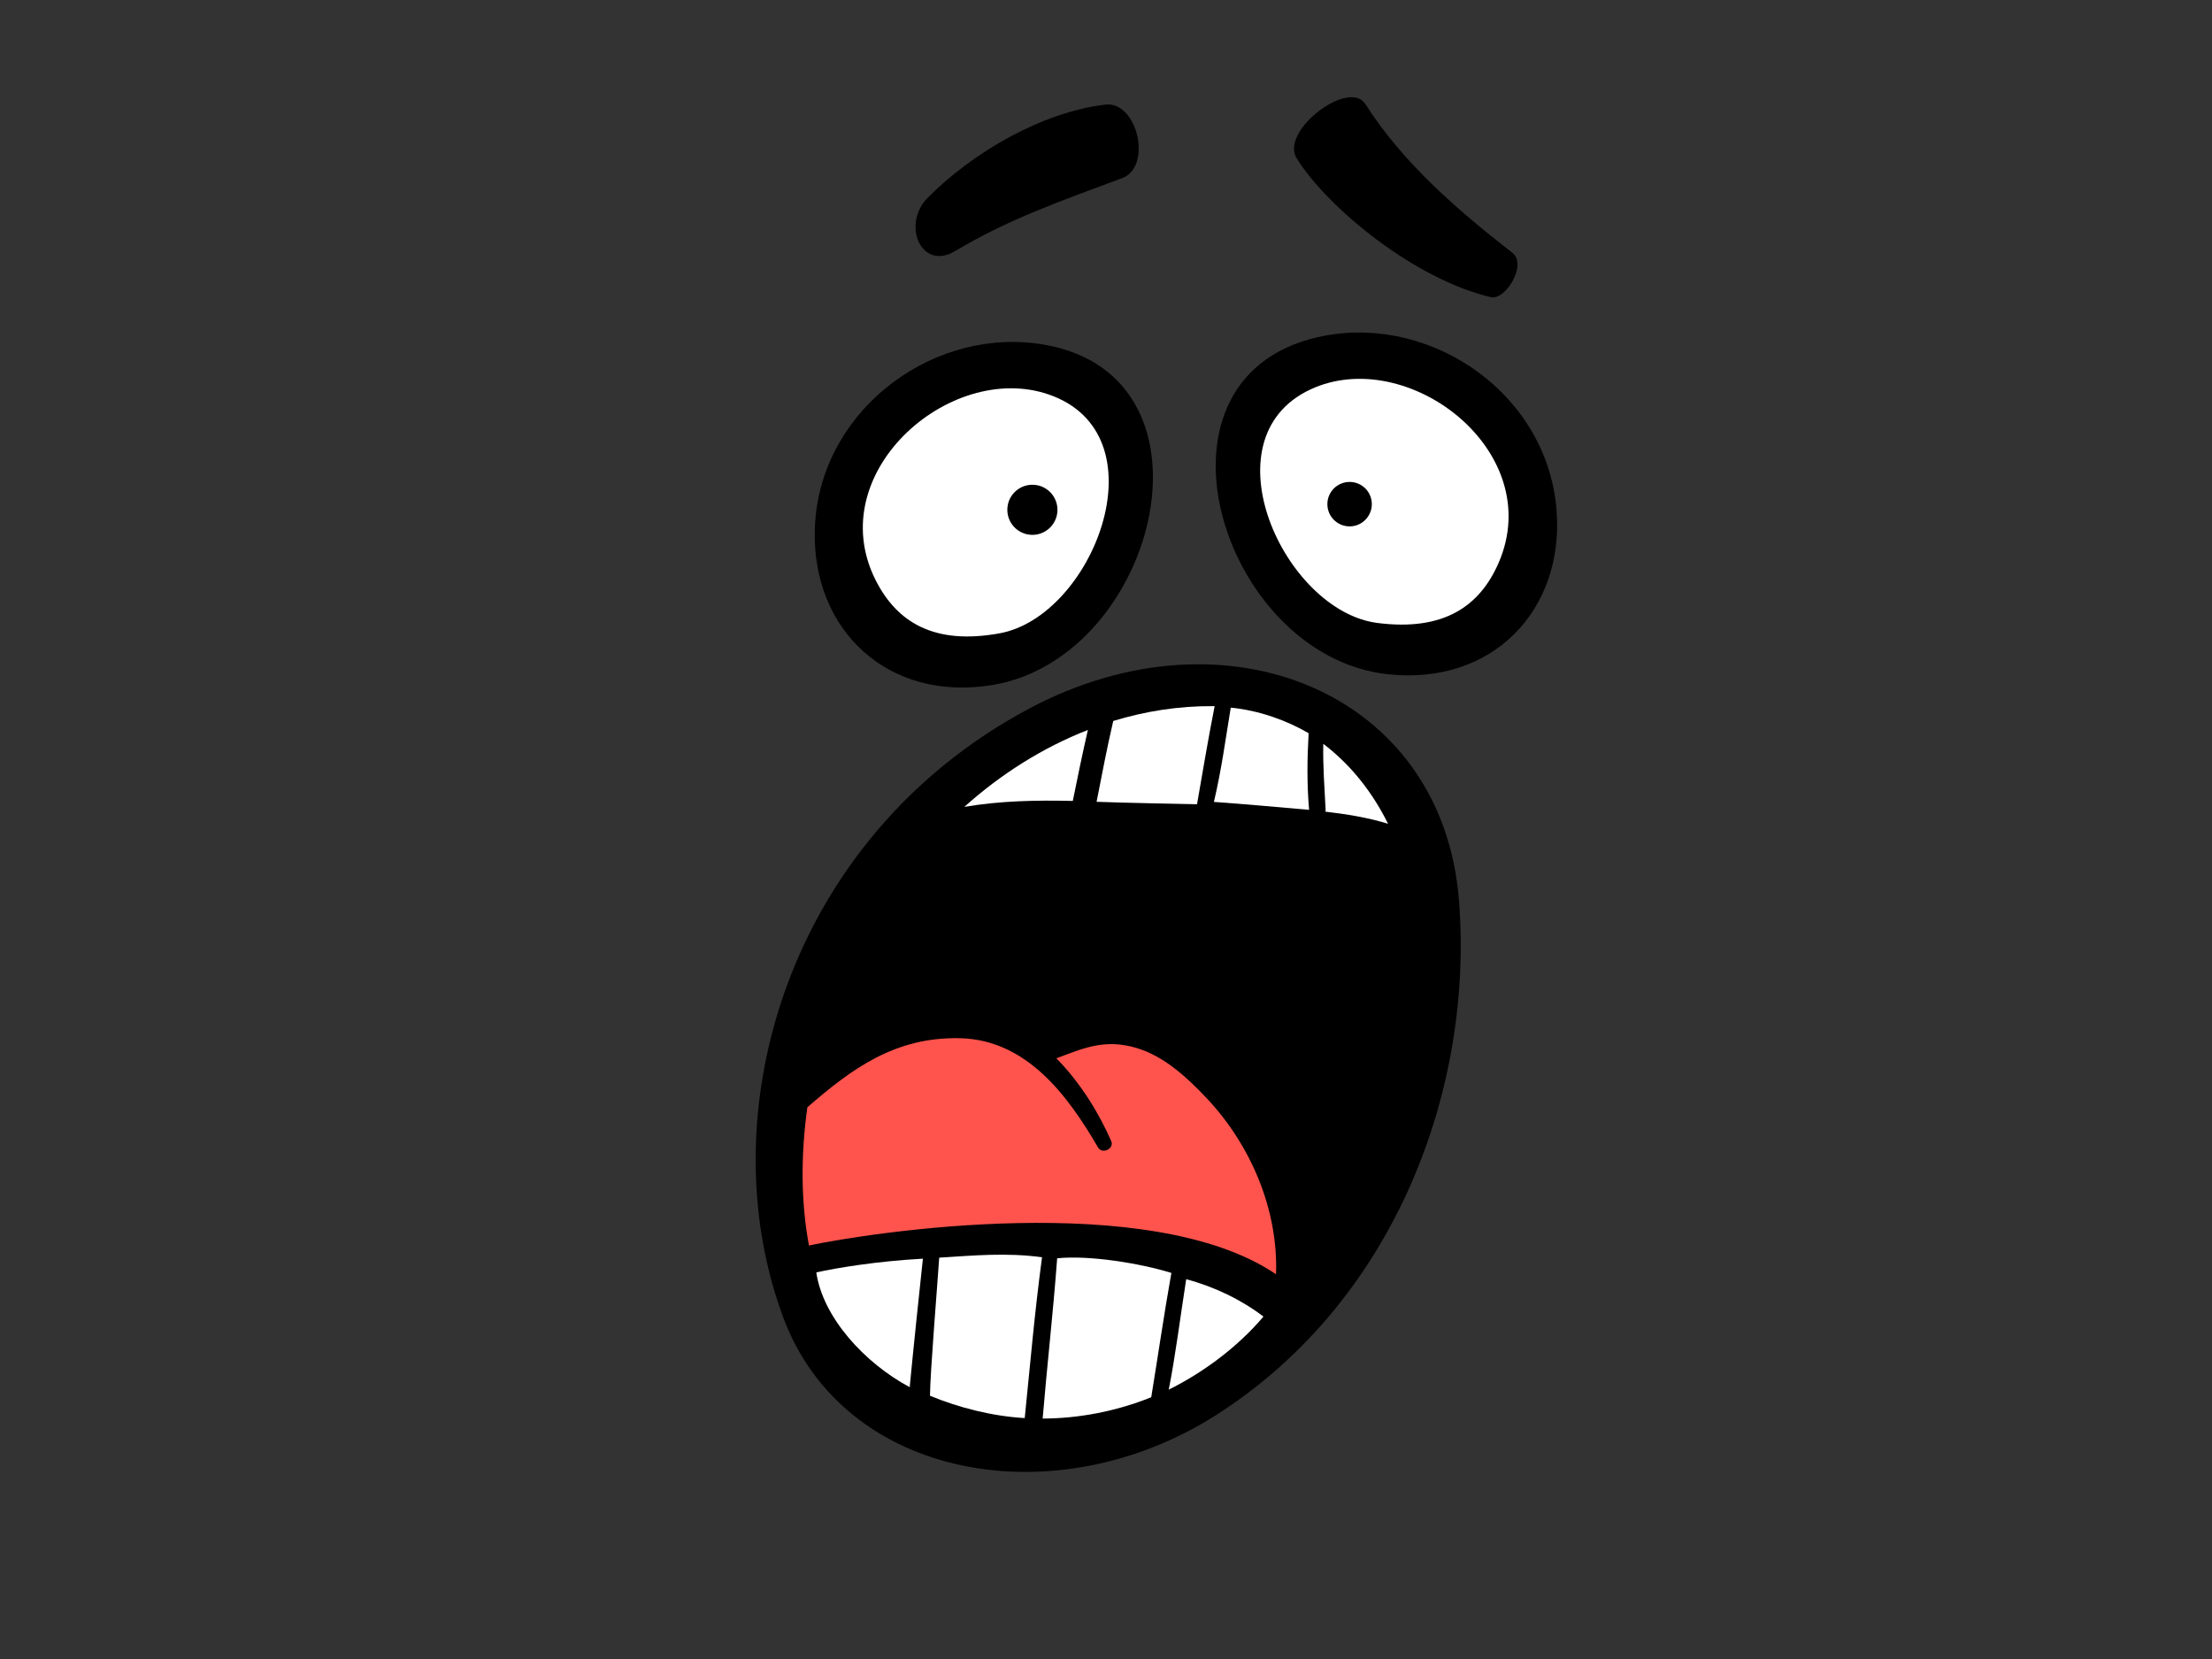 <?xml version="1.0" encoding="utf-8"?>
<!-- Generator: Adobe Illustrator 17.0.0, SVG Export Plug-In . SVG Version: 6.00 Build 0)  -->
<!DOCTYPE svg PUBLIC "-//W3C//DTD SVG 1.1//EN" "http://www.w3.org/Graphics/SVG/1.1/DTD/svg11.dtd">
<svg version="1.1" id="Layer_1" xmlns="http://www.w3.org/2000/svg" xmlns:xlink="http://www.w3.org/1999/xlink" x="0px" y="0px"
	 width="800px" height="600px" viewBox="0 0 800 600" enable-background="new 0 0 800 600" xml:space="preserve">
<rect x="0" y="0" width="800" height="600" fill="#333333" stroke="none"/>
<path d="M372.162,256.297c-87.142,46.446-116.418,146.359-88.86,220.25c21.929,58.786,98.834,72.233,156.895,34.99
	c64.794-41.536,92.83-118.266,87.449-186.06C521.703,250.532,443.606,218.219,372.162,256.297z"/>
<path fill="#FFFFFF" d="M479.435,293.048c-0.397-8.001-1.029-16.022-0.847-24.023c10.096,7.637,17.948,17.807,23.415,28.903
	c-7.298-2.252-14.972-3.484-22.733-4.393C479.282,293.333,479.452,293.25,479.435,293.048z"/>
<path fill="#FFFFFF" d="M473.282,265.177c-0.541,9.414-0.628,18.32,0.165,27.713c-12.398-1.074-22.043-1.98-34.42-2.868
	c2.818-12.022,4.099-22.068,6.095-34.094C455.272,256.904,465.442,260.574,473.282,265.177z"/>
<path fill="#FFFFFF" d="M402.621,260.748c11.497-3.509,23.607-5.459,36.265-5.364c0.136,0.008,0.26,0.025,0.401,0.041
	c-2.405,12.162-4.261,23.46-6.368,35.441c-3.509-0.066-28.314-0.554-36.325-0.884C398.513,280.208,400.367,270.43,402.621,260.748z"
	/>
<path fill="#FFFFFF" d="M393.453,263.992c-1.965,8.525-3.724,17.101-5.462,25.676c-13.193-0.31-26.388-0.046-39.238,2.153
	C361.888,280.047,376.953,270.443,393.453,263.992z"/>
<path fill="#FFFFFF" d="M295.23,460.181c7.48-1.641,21.793-4.05,38.549-4.963c-0.911,8.244-3.893,36.961-4.775,46.483
	C312.673,492.94,297.588,476.476,295.23,460.181z"/>
<path fill="#FFFFFF" d="M336.343,504.792c0.02-7.914,2.785-41.392,3.335-49.942c12.499-0.781,24.296-1.892,37.189-0.149
	c-2.756,20.605-4.261,38.648-6.261,58.166C358.809,512.206,346.579,509.041,336.343,504.792z"/>
<path fill="#FFFFFF" d="M377.094,513.041c1.515-18.414,3.779-38.119,5.242-57.964c11.538-1.178,29.728,1.736,41.311,5.29
	c-2.566,14.34-4.979,30.858-7.288,44.967C403.553,510.462,390.165,512.996,377.094,513.041z"/>
<path fill="#FFFFFF" d="M422.685,502.59c2.358-11.761,4.172-26.196,6.321-39.949c10.377,2.777,20.08,7.513,27.941,13.522
	C447.234,487.605,434.708,496.61,422.685,502.59z"/>
<path fill="#FF544D" d="M461.487,460.851c-45.58-30.903-147.326-14.977-168.923-10.402c-2.971-15.964-2.932-32.949-0.576-49.979
	c16.032-13.919,31.736-25.56,55.3-24.982c24.045,0.599,38.929,20.766,49.836,39.499c1.511,2.6,5.974,0.471,4.757-2.318
	c-4.47-10.212-11.218-21.192-19.838-29.912c9.716-3.616,17.505-7.24,29.174-3.686c9.991,3.025,18.371,10.852,25.343,18.27
	C452.408,414.202,462.359,437.63,461.487,460.851z"/>
<path d="M374.511,124.187c-39.16-4.918-78.816,25.622-79.837,67.617c-0.88,36.156,26.494,62.137,64.216,55.942
	C419.298,237.804,444.982,133.018,374.511,124.187z"/>
<path fill="#FFFFFF" d="M361.615,229.03c-23.814,4.389-37.286-4.05-44.937-19.229c-19.907-39.528,28.717-80.862,64.513-66.423
	C420.256,159.132,394.951,222.889,361.615,229.03z"/>
<path d="M382.429,184.874c-0.269,4.996-4.538,8.827-9.538,8.554c-4.999-0.273-8.83-4.529-8.563-9.534
	c0.267-5.013,4.538-8.831,9.534-8.563C378.869,175.6,382.694,179.869,382.429,184.874z"/>
<path d="M501.892,243.845c37.999,4.137,63.914-23.312,61.054-59.377c-3.331-41.855-44.595-70.184-83.428-63.125
	C409.638,134.03,441.031,237.254,501.892,243.845z"/>
<path fill="#FFFFFF" d="M473.897,140.866c34.958-16.369,85.772,22.229,68.059,62.786c-6.806,15.58-19.791,24.729-43.818,21.65
	C464.521,221.001,435.758,158.735,473.897,140.866z"/>
<path d="M480.109,183.196c0.479,4.422,4.451,7.6,8.868,7.133c4.409-0.487,7.591-4.459,7.116-8.877
	c-0.479-4.418-4.451-7.588-8.856-7.104C482.82,174.835,479.629,178.782,480.109,183.196z"/>
<path d="M399.662,37.837c-22.774,2.765-47.677,17.119-64.102,33.639c-9.617,9.658-2.391,26.668,9.844,19.345
	c19.235-11.501,37.968-18.034,60.447-26.403C416.87,60.309,411.415,36.411,399.662,37.837z"/>
<path d="M547.023,91.469c-19.932-15.481-39.734-32.651-53.199-53.8c-5.938-9.333-31.006,9.71-24.874,19.574
	c11.133,17.886,42.516,43.681,70.22,50.228C544.519,108.735,552.408,95.66,547.023,91.469z"/>
</svg>
